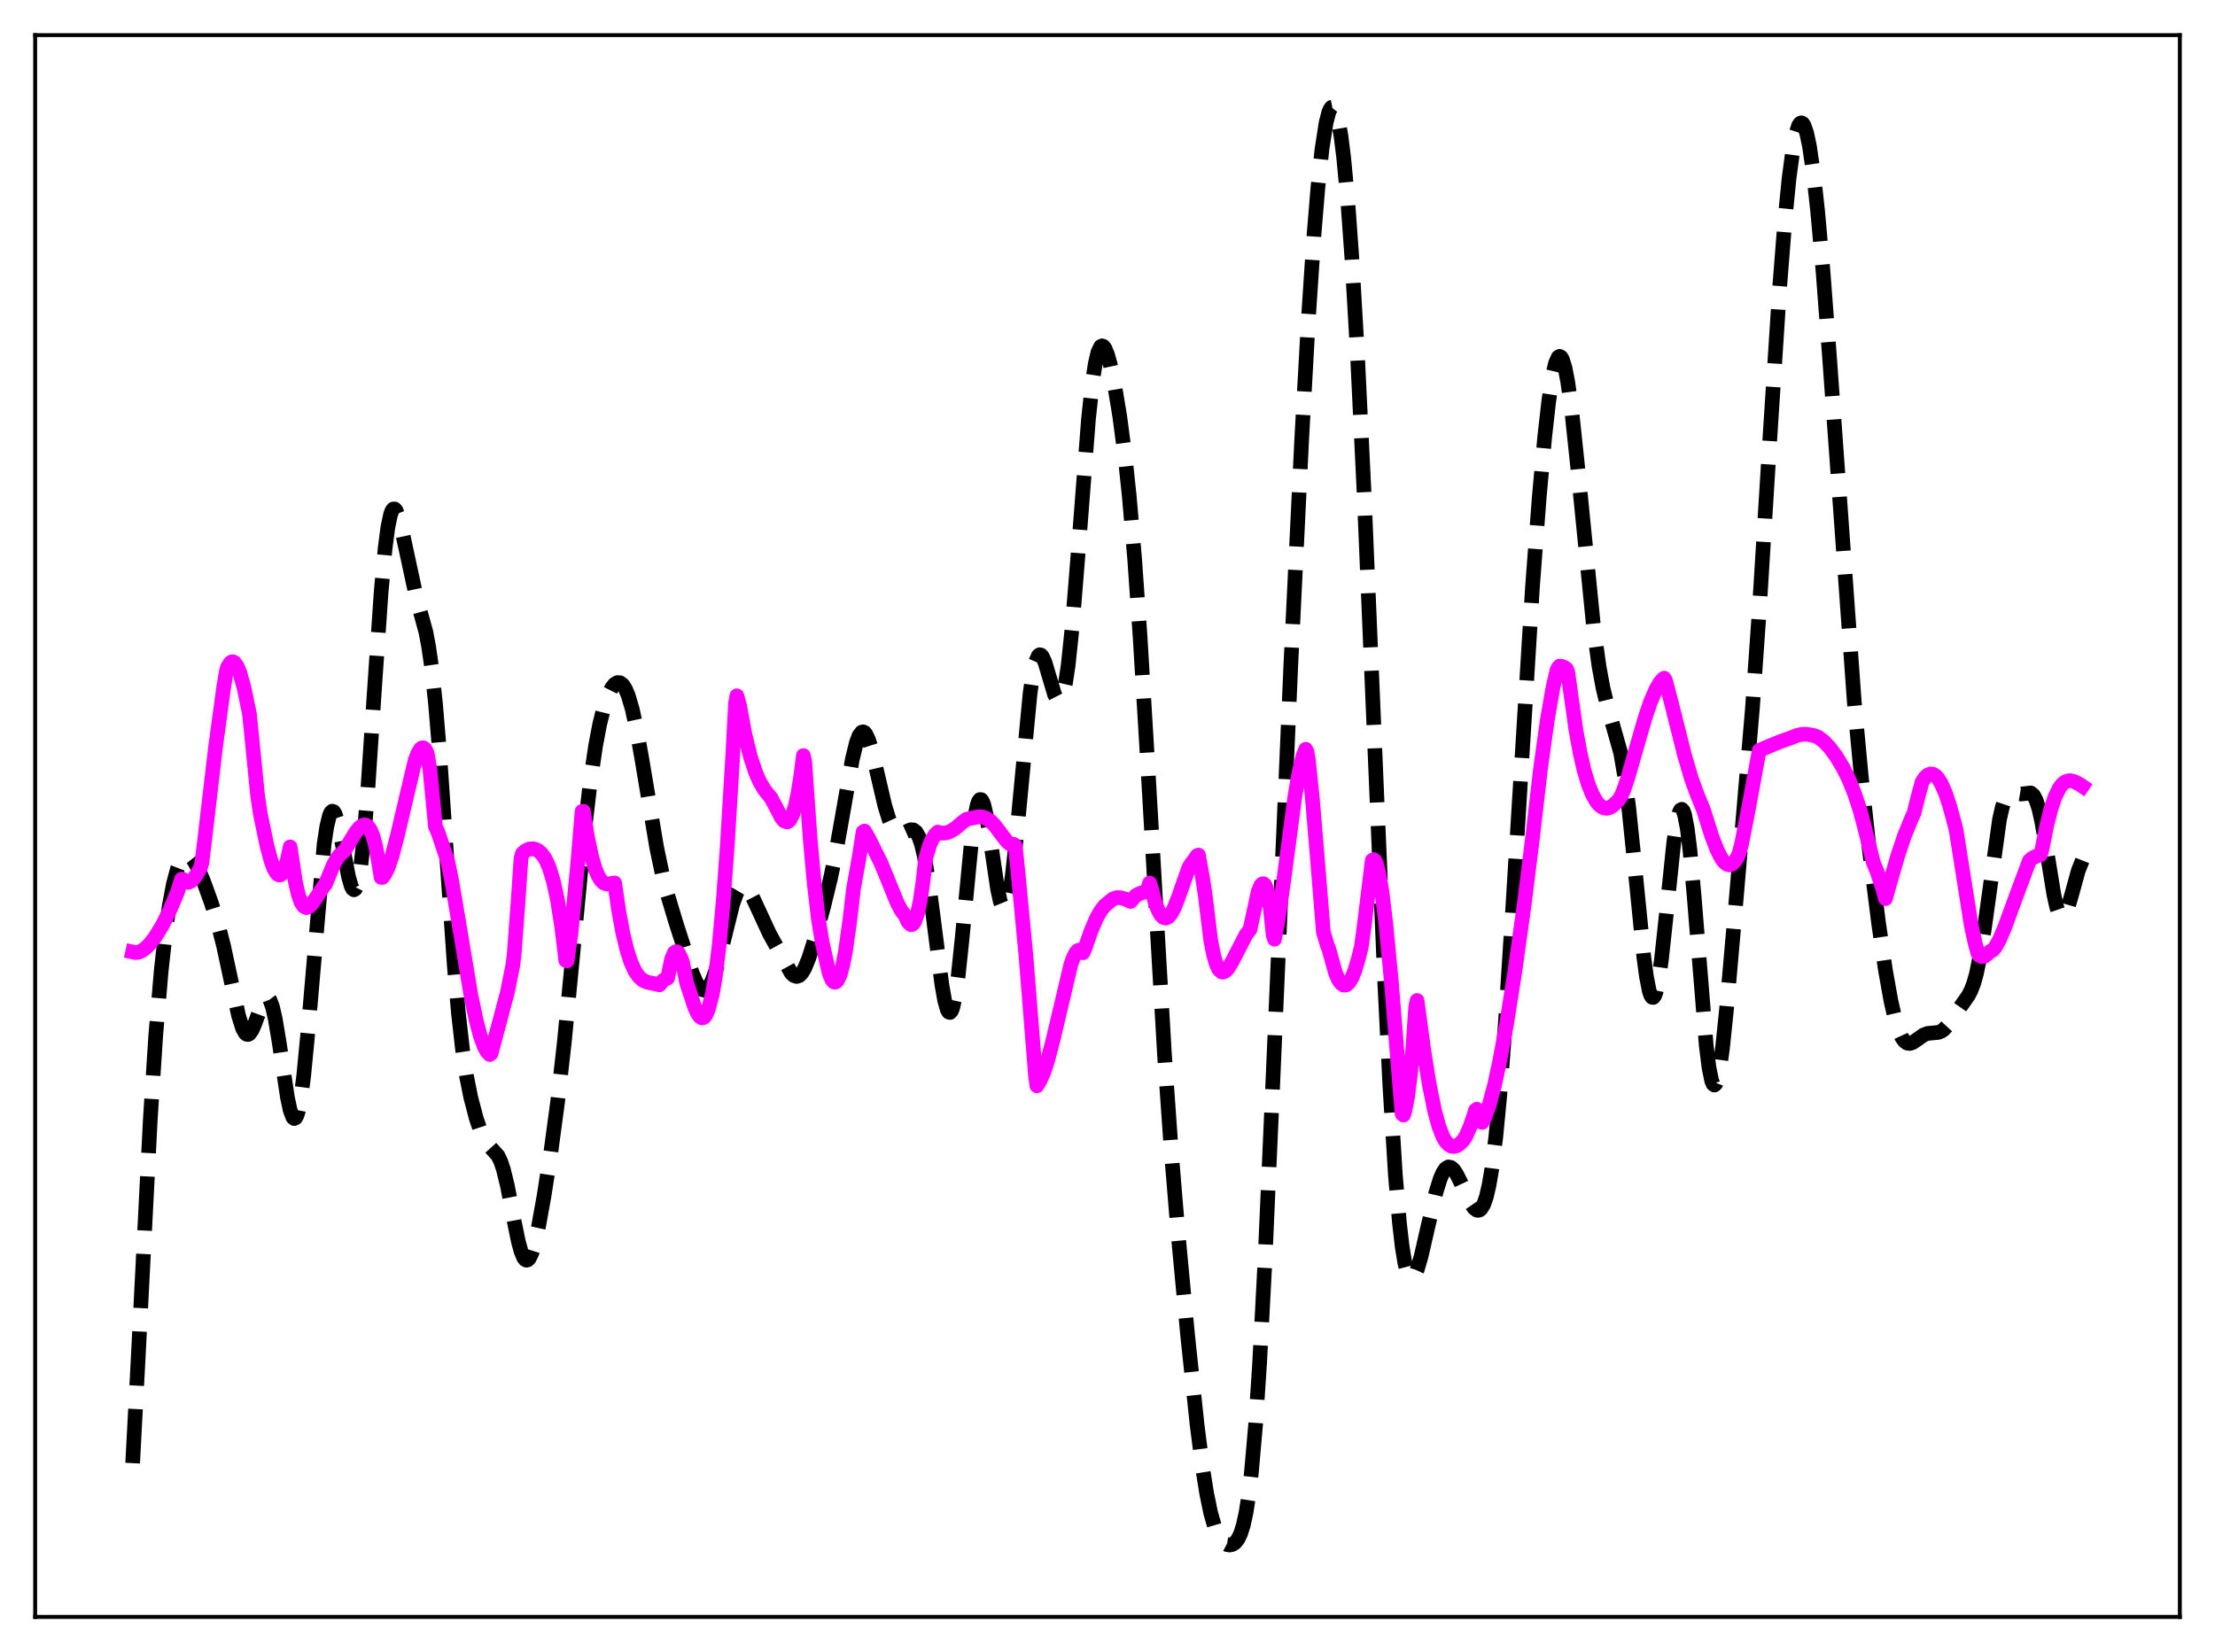 <?xml version="1.0" encoding="utf-8" standalone="no"?>
<!DOCTYPE svg PUBLIC "-//W3C//DTD SVG 1.1//EN"
  "http://www.w3.org/Graphics/SVG/1.1/DTD/svg11.dtd">
<svg xmlns:xlink="http://www.w3.org/1999/xlink" width="453.6pt" height="338.4pt" viewBox="0 0 453.6 338.4" xmlns="http://www.w3.org/2000/svg" version="1.1">
 <defs>
  <style type="text/css">*{stroke-linejoin: round; stroke-linecap: butt}</style>
 </defs>
 <g id="figure_1">
  <g id="patch_1">
   <path d="M 0 338.4 
L 453.6 338.4 
L 453.6 0 
L 0 0 
z
" style="fill: #ffffff"/>
  </g>
  <g id="axes_1">
   <g id="patch_2">
    <path d="M 7.2 331.2 
L 446.4 331.2 
L 446.4 7.2 
L 7.2 7.2 
z
" style="fill: #ffffff"/>
   </g>
   <g id="matplotlib.axis_1"/>
   <g id="matplotlib.axis_2"/>
   <g id="line2d_1">
    <path d="M 27.164 299.7 
L 28.276 278.596 
L 30.778 229.292 
L 31.89 212.132 
L 33.003 198.938 
L 33.837 191.379 
L 34.671 185.509 
L 35.505 181.088 
L 36.339 177.958 
L 36.895 176.537 
L 37.451 175.617 
L 38.007 175.17 
L 38.563 175.155 
L 39.12 175.525 
L 39.676 176.223 
L 40.51 177.75 
L 41.622 180.374 
L 43.29 184.965 
L 44.68 189.43 
L 45.793 193.774 
L 47.183 200.277 
L 48.851 208.016 
L 49.685 210.669 
L 50.241 211.645 
L 50.519 211.864 
L 50.797 211.9 
L 51.076 211.756 
L 51.632 210.979 
L 52.188 209.676 
L 53.856 205.12 
L 54.412 204.356 
L 54.69 204.263 
L 54.968 204.394 
L 55.246 204.763 
L 55.802 206.236 
L 56.358 208.65 
L 57.193 213.666 
L 58.861 224.781 
L 59.417 227.396 
L 59.973 228.878 
L 60.251 229.115 
L 60.529 228.985 
L 60.807 228.477 
L 61.085 227.585 
L 61.641 224.665 
L 62.197 220.329 
L 63.031 211.652 
L 66.368 172.944 
L 66.924 169.278 
L 67.48 167.007 
L 67.758 166.407 
L 68.036 166.158 
L 68.314 166.246 
L 68.592 166.65 
L 69.148 168.294 
L 69.983 172.268 
L 71.373 179.601 
L 71.929 181.518 
L 72.207 182.057 
L 72.485 182.263 
L 72.763 182.102 
L 73.041 181.548 
L 73.319 180.584 
L 73.875 177.391 
L 74.431 172.551 
L 75.265 162.587 
L 76.656 141.626 
L 78.046 121.31 
L 78.88 112.189 
L 79.436 107.964 
L 79.992 105.337 
L 80.27 104.612 
L 80.548 104.258 
L 80.826 104.252 
L 81.104 104.562 
L 81.66 105.99 
L 82.217 108.227 
L 85.275 122.384 
L 87.221 129.483 
L 87.777 132.446 
L 88.334 136.275 
L 89.168 143.95 
L 90.002 153.963 
L 91.392 174.214 
L 93.06 198.15 
L 93.894 207.665 
L 94.729 215.054 
L 95.563 220.576 
L 96.397 224.747 
L 97.509 228.999 
L 98.343 231.474 
L 99.177 233.327 
L 100.011 234.559 
L 101.958 236.707 
L 102.514 237.844 
L 103.07 239.471 
L 103.904 242.873 
L 105.294 250.13 
L 106.128 254.196 
L 106.685 256.269 
L 107.241 257.615 
L 107.519 257.98 
L 107.797 258.132 
L 108.075 258.071 
L 108.353 257.802 
L 108.909 256.679 
L 109.465 254.868 
L 110.299 251.151 
L 111.411 244.975 
L 112.802 236.044 
L 114.192 225.68 
L 115.582 213.305 
L 117.25 195.976 
L 119.753 169.816 
L 120.865 160.286 
L 121.977 152.715 
L 122.811 148.333 
L 123.645 144.967 
L 124.479 142.5 
L 125.314 140.837 
L 125.87 140.153 
L 126.426 139.817 
L 126.982 139.85 
L 127.538 140.281 
L 128.094 141.144 
L 128.65 142.461 
L 129.484 145.304 
L 130.318 149.122 
L 131.431 155.379 
L 134.489 173.659 
L 135.601 178.934 
L 136.713 183.301 
L 138.382 188.88 
L 141.718 199.219 
L 142.552 201.158 
L 143.108 202.091 
L 143.665 202.666 
L 144.221 202.838 
L 144.777 202.581 
L 145.333 201.886 
L 145.889 200.764 
L 146.723 198.355 
L 147.835 194.113 
L 150.06 185.133 
L 150.894 182.831 
L 151.45 181.883 
L 152.006 181.447 
L 152.284 181.419 
L 152.84 181.716 
L 153.396 182.419 
L 154.23 184.015 
L 157.567 191.237 
L 162.015 199.304 
L 162.572 199.825 
L 163.128 200.017 
L 163.684 199.834 
L 164.24 199.26 
L 164.796 198.31 
L 165.63 196.276 
L 166.742 192.764 
L 168.689 185.622 
L 170.079 179.897 
L 171.191 174.552 
L 172.581 166.718 
L 174.528 155.612 
L 175.362 152.165 
L 175.918 150.684 
L 176.474 149.965 
L 176.752 149.902 
L 177.03 150.035 
L 177.308 150.356 
L 177.864 151.521 
L 178.42 153.276 
L 179.532 157.899 
L 181.201 165.049 
L 182.035 167.756 
L 182.869 169.59 
L 183.425 170.316 
L 183.981 170.679 
L 184.537 170.738 
L 185.093 170.577 
L 186.483 169.959 
L 187.04 169.991 
L 187.596 170.41 
L 188.152 171.359 
L 188.708 172.955 
L 189.264 175.271 
L 190.098 180.109 
L 191.21 188.579 
L 192.879 201.695 
L 193.435 204.842 
L 193.991 206.823 
L 194.269 207.296 
L 194.547 207.393 
L 194.825 207.101 
L 195.103 206.415 
L 195.659 203.888 
L 196.215 199.947 
L 197.049 192.017 
L 198.995 171.787 
L 199.552 167.665 
L 200.108 164.943 
L 200.386 164.162 
L 200.664 163.781 
L 200.942 163.793 
L 201.22 164.185 
L 201.498 164.934 
L 202.054 167.366 
L 202.888 172.652 
L 204.278 182.025 
L 204.834 184.621 
L 205.391 185.993 
L 205.669 186.143 
L 205.947 185.913 
L 206.225 185.294 
L 206.781 182.908 
L 207.337 179.098 
L 208.171 171.261 
L 210.951 141.959 
L 211.508 138.194 
L 212.064 135.643 
L 212.62 134.33 
L 212.898 134.117 
L 213.176 134.175 
L 213.454 134.48 
L 214.01 135.707 
L 214.844 138.52 
L 215.956 142.258 
L 216.512 143.327 
L 216.79 143.524 
L 217.068 143.451 
L 217.346 143.084 
L 217.625 142.402 
L 218.181 140.041 
L 218.737 136.331 
L 219.571 128.416 
L 220.683 114.596 
L 222.907 85.814 
L 223.742 78.091 
L 224.298 74.463 
L 224.854 72.109 
L 225.41 70.981 
L 225.688 70.84 
L 225.966 70.957 
L 226.244 71.308 
L 226.8 72.625 
L 227.356 74.616 
L 228.19 78.559 
L 229.302 85.244 
L 230.415 93.689 
L 231.249 101.545 
L 232.361 114.515 
L 233.473 130.425 
L 234.863 153.611 
L 238.478 216.158 
L 239.868 235.929 
L 241.258 252.766 
L 243.205 273.46 
L 245.151 291.882 
L 246.263 300.591 
L 247.097 305.847 
L 247.931 309.907 
L 248.766 312.819 
L 249.6 314.734 
L 250.156 315.558 
L 250.712 316.092 
L 251.268 316.386 
L 251.824 316.473 
L 252.38 316.353 
L 252.936 315.99 
L 253.492 315.304 
L 254.048 314.168 
L 254.605 312.42 
L 255.161 309.869 
L 255.717 306.322 
L 256.273 301.6 
L 257.107 292.042 
L 257.941 279.39 
L 259.053 258.16 
L 260.721 220.223 
L 264.336 136.321 
L 266.56 90.174 
L 267.951 65.095 
L 269.063 48.388 
L 269.897 38.287 
L 270.731 30.494 
L 271.565 25.143 
L 272.121 22.985 
L 272.399 22.338 
L 272.677 21.985 
L 272.955 21.927 
L 273.234 22.169 
L 273.512 22.712 
L 274.068 24.712 
L 274.624 27.938 
L 275.18 32.391 
L 276.014 41.344 
L 276.848 52.923 
L 277.96 72.114 
L 279.351 101.119 
L 281.297 147.483 
L 283.521 200.144 
L 284.633 222.613 
L 285.746 240.552 
L 286.58 250.452 
L 287.136 255.273 
L 287.692 258.705 
L 288.248 260.835 
L 288.526 261.451 
L 288.804 261.794 
L 289.082 261.884 
L 289.36 261.744 
L 289.638 261.396 
L 290.194 260.17 
L 291.028 257.334 
L 292.419 251.258 
L 294.087 244.159 
L 294.921 241.488 
L 295.477 240.21 
L 296.033 239.388 
L 296.589 239.034 
L 297.145 239.129 
L 297.701 239.624 
L 298.258 240.445 
L 299.092 242.093 
L 301.038 246.248 
L 301.872 247.466 
L 302.428 247.875 
L 302.706 247.923 
L 302.984 247.849 
L 303.262 247.639 
L 303.818 246.757 
L 304.375 245.168 
L 304.931 242.776 
L 305.487 239.505 
L 306.321 232.861 
L 307.155 224.149 
L 308.267 209.646 
L 309.657 188.073 
L 313.828 120.234 
L 315.218 101.801 
L 316.331 89.533 
L 317.165 82.143 
L 317.999 76.704 
L 318.555 74.358 
L 319.111 73.151 
L 319.389 72.995 
L 319.667 73.141 
L 319.945 73.588 
L 320.501 75.367 
L 321.057 78.251 
L 321.891 84.359 
L 323.004 94.881 
L 326.34 128.414 
L 327.452 136.471 
L 328.286 140.991 
L 329.121 144.398 
L 331.901 154.278 
L 332.735 159.176 
L 333.569 165.666 
L 334.681 176.468 
L 336.628 196.033 
L 337.184 200.128 
L 337.74 202.946 
L 338.018 203.801 
L 338.296 204.259 
L 338.574 204.31 
L 338.852 203.951 
L 339.13 203.189 
L 339.686 200.522 
L 340.242 196.526 
L 341.077 188.796 
L 342.745 172.72 
L 343.301 168.9 
L 343.857 166.502 
L 344.135 165.919 
L 344.413 165.775 
L 344.691 166.082 
L 344.969 166.841 
L 345.525 169.69 
L 346.081 174.176 
L 346.915 183.347 
L 349.418 214.23 
L 349.974 218.653 
L 350.53 221.377 
L 350.808 222.051 
L 351.086 222.258 
L 351.364 222.003 
L 351.642 221.301 
L 352.198 218.654 
L 352.754 214.579 
L 353.589 206.525 
L 355.535 184.284 
L 358.871 145.076 
L 360.262 125.207 
L 362.486 89.138 
L 364.432 59.036 
L 365.544 44.902 
L 366.379 36.477 
L 367.213 30.252 
L 367.769 27.435 
L 368.325 25.731 
L 368.603 25.301 
L 368.881 25.153 
L 369.159 25.283 
L 369.437 25.687 
L 369.993 27.299 
L 370.549 29.929 
L 371.383 35.621 
L 372.218 43.158 
L 373.33 55.584 
L 374.72 73.986 
L 379.725 143.694 
L 381.115 158.584 
L 382.783 173.796 
L 384.73 189.257 
L 386.12 198.772 
L 387.232 205 
L 388.066 208.635 
L 388.9 211.281 
L 389.456 212.489 
L 390.012 213.271 
L 390.569 213.667 
L 391.125 213.735 
L 391.681 213.552 
L 392.515 212.992 
L 393.905 212.003 
L 394.739 211.681 
L 395.851 211.576 
L 396.964 211.466 
L 397.52 211.247 
L 398.076 210.861 
L 398.91 209.955 
L 400.3 207.894 
L 401.968 205.518 
L 403.081 203.932 
L 403.637 202.856 
L 404.193 201.397 
L 404.749 199.424 
L 405.583 195.32 
L 406.417 189.869 
L 409.476 167.808 
L 410.032 165.374 
L 410.588 163.719 
L 411.144 162.771 
L 411.7 162.383 
L 412.256 162.36 
L 413.924 162.646 
L 415.871 162.42 
L 416.427 162.894 
L 416.983 163.946 
L 417.539 165.688 
L 418.095 168.14 
L 418.929 172.912 
L 420.597 183.21 
L 421.154 185.703 
L 421.71 187.296 
L 421.988 187.715 
L 422.266 187.88 
L 422.544 187.796 
L 422.822 187.48 
L 423.378 186.247 
L 424.212 183.389 
L 425.602 178.335 
L 426.436 176.248 
L 426.436 176.248 
" clip-path="url(#p3cc5dee261)" style="fill: none; stroke-dasharray: 11.1,4.8; stroke-dashoffset: 0; stroke: #000000; stroke-width: 3"/>
   </g>
   <g id="line2d_2">
    <path d="M 27.164 194.998 
L 27.72 195.12 
L 28.276 195.076 
L 29.11 194.722 
L 29.944 194.091 
L 30.778 193.228 
L 31.89 191.76 
L 33.281 189.466 
L 34.671 186.689 
L 36.339 182.755 
L 37.173 180.091 
L 37.451 180.107 
L 38.007 180.627 
L 38.563 180.74 
L 39.12 180.509 
L 39.676 179.976 
L 40.51 178.741 
L 41.066 177.703 
L 41.344 176.708 
L 41.9 172.153 
L 44.124 153.166 
L 45.793 140.86 
L 46.349 137.49 
L 46.627 136.577 
L 47.183 135.742 
L 47.461 135.569 
L 47.739 135.557 
L 48.017 135.708 
L 48.573 136.482 
L 49.129 137.836 
L 49.963 140.844 
L 51.076 146.158 
L 51.632 151.631 
L 52.744 162.874 
L 53.3 166.659 
L 54.69 173.313 
L 55.524 176.389 
L 56.08 177.887 
L 56.636 178.867 
L 56.914 179.128 
L 57.193 179.236 
L 57.471 179.186 
L 57.749 178.948 
L 58.305 177.922 
L 58.861 176.126 
L 59.417 173.47 
L 60.529 180.821 
L 61.085 183.22 
L 61.641 184.797 
L 62.197 185.653 
L 62.753 185.914 
L 63.309 185.711 
L 63.866 185.16 
L 64.7 183.935 
L 66.368 181.408 
L 66.646 181.128 
L 67.202 179.752 
L 68.314 177.072 
L 69.148 175.634 
L 69.705 174.978 
L 70.539 174.28 
L 72.763 170.579 
L 73.597 169.533 
L 74.153 169.086 
L 74.709 168.936 
L 75.265 169.177 
L 75.822 169.906 
L 76.378 171.241 
L 76.934 173.348 
L 77.49 176.334 
L 78.046 179.716 
L 78.324 179.73 
L 78.88 178.968 
L 79.436 177.805 
L 80.27 175.39 
L 81.382 171.144 
L 84.997 155.791 
L 85.553 154.322 
L 86.109 153.404 
L 86.387 153.193 
L 86.665 153.164 
L 86.943 153.336 
L 87.221 153.738 
L 87.499 154.372 
L 88.056 157.713 
L 89.168 169.325 
L 89.724 170.543 
L 91.67 176.338 
L 92.504 180.413 
L 93.894 188.625 
L 96.397 203.627 
L 97.509 208.987 
L 98.343 212.125 
L 99.177 214.407 
L 99.733 215.41 
L 100.289 216 
L 100.568 215.792 
L 103.904 203.262 
L 105.016 197.734 
L 105.294 195.464 
L 106.128 184.236 
L 106.685 175.917 
L 106.963 174.849 
L 107.519 174.327 
L 108.353 173.911 
L 109.187 173.852 
L 109.743 173.998 
L 110.299 174.305 
L 110.855 174.803 
L 111.411 175.53 
L 111.967 176.534 
L 112.523 177.86 
L 113.358 180.619 
L 114.192 184.509 
L 115.026 189.788 
L 115.86 196.728 
L 116.138 196.815 
L 116.972 190.83 
L 118.362 176.33 
L 119.197 166.198 
L 119.475 166.182 
L 120.309 171.457 
L 121.143 175.429 
L 121.977 178.216 
L 122.533 179.471 
L 123.089 180.372 
L 123.645 180.865 
L 124.201 181.064 
L 124.757 181.045 
L 125.87 180.859 
L 126.704 186.55 
L 127.538 191.055 
L 128.372 194.531 
L 129.206 197.105 
L 130.04 198.929 
L 130.874 200.119 
L 131.709 200.821 
L 132.543 201.182 
L 135.045 201.727 
L 135.879 200.748 
L 136.713 200.344 
L 137.548 196.408 
L 138.104 195.144 
L 138.382 194.932 
L 138.66 194.961 
L 138.938 195.23 
L 139.494 196.321 
L 139.772 197.099 
L 140.606 201.29 
L 142.274 206.338 
L 142.83 207.554 
L 143.386 208.317 
L 143.665 208.483 
L 143.943 208.49 
L 144.221 208.331 
L 144.499 207.996 
L 145.055 206.745 
L 145.889 203.577 
L 146.445 200.376 
L 147.279 193.622 
L 148.113 184.527 
L 148.947 173.145 
L 150.06 154.658 
L 150.616 144.093 
L 150.894 142.519 
L 151.45 144.489 
L 152.562 150.481 
L 153.674 155.014 
L 154.786 158.347 
L 155.62 160.205 
L 156.455 161.634 
L 157.289 162.71 
L 157.845 163.335 
L 158.679 164.91 
L 160.069 167.569 
L 160.625 168.19 
L 161.181 168.357 
L 161.459 168.237 
L 161.737 167.965 
L 162.294 166.926 
L 162.85 165.162 
L 163.406 162.581 
L 163.962 159.136 
L 164.518 154.761 
L 164.796 155.99 
L 165.908 171.788 
L 166.742 181.009 
L 167.576 188.124 
L 168.411 193.227 
L 169.801 199.368 
L 170.357 200.694 
L 170.635 201.045 
L 170.913 201.192 
L 171.191 201.129 
L 171.469 200.866 
L 172.025 199.713 
L 172.581 197.718 
L 173.137 194.88 
L 173.971 189.011 
L 174.806 181.92 
L 175.918 175.746 
L 176.752 170.401 
L 177.03 170.219 
L 177.864 171.643 
L 180.366 176.681 
L 182.035 180.74 
L 183.703 184.852 
L 184.537 186.447 
L 185.371 187.576 
L 185.927 188.808 
L 186.483 189.38 
L 186.762 189.384 
L 187.04 189.179 
L 187.318 188.758 
L 187.874 187.194 
L 188.43 184.589 
L 188.986 180.824 
L 189.542 175.91 
L 190.376 173.09 
L 190.932 171.846 
L 191.488 170.993 
L 192.044 170.436 
L 192.879 170.652 
L 193.713 170.612 
L 194.547 170.337 
L 195.659 169.658 
L 197.049 168.468 
L 197.883 167.826 
L 200.386 167.297 
L 201.22 167.355 
L 202.054 167.655 
L 202.888 168.232 
L 203.722 169.092 
L 205.112 170.945 
L 206.225 172.371 
L 206.781 172.846 
L 207.337 173.02 
L 207.615 172.949 
L 207.893 173.172 
L 208.449 178.442 
L 210.117 195.989 
L 212.064 220.447 
L 212.342 222.418 
L 212.898 221.548 
L 213.732 219.681 
L 214.566 217.155 
L 215.678 212.883 
L 219.293 197.575 
L 219.849 196.039 
L 220.405 195.022 
L 220.683 194.731 
L 220.961 194.618 
L 221.239 194.674 
L 221.795 195.156 
L 222.073 194.57 
L 223.463 190.597 
L 224.576 188.025 
L 225.41 186.541 
L 226.244 185.499 
L 227.912 184.123 
L 228.746 183.859 
L 229.58 183.896 
L 230.415 184.157 
L 231.527 184.644 
L 232.639 183.42 
L 233.473 182.989 
L 234.863 182.577 
L 235.419 180.867 
L 235.697 181.63 
L 236.532 184.761 
L 237.088 186.272 
L 237.644 187.319 
L 238.2 187.911 
L 238.756 188.063 
L 239.312 187.781 
L 239.868 187.101 
L 240.424 186.064 
L 241.258 183.962 
L 243.483 177.635 
L 244.039 176.79 
L 244.595 176.094 
L 245.151 175.258 
L 245.429 175.144 
L 246.263 179.758 
L 246.819 183.444 
L 247.931 192.532 
L 248.488 195.439 
L 249.044 197.408 
L 249.6 198.576 
L 250.156 199.084 
L 250.434 199.134 
L 250.99 198.879 
L 251.546 198.261 
L 252.38 196.856 
L 255.161 191.463 
L 255.995 190.357 
L 257.663 182.592 
L 258.219 181.319 
L 258.497 181.045 
L 258.775 181.028 
L 259.053 181.317 
L 259.331 181.939 
L 259.609 182.923 
L 260.165 186.194 
L 260.721 191.535 
L 261 192.383 
L 261.834 187.815 
L 262.946 179.923 
L 265.17 163.16 
L 266.004 158.299 
L 266.838 154.853 
L 267.395 153.472 
L 267.673 154.025 
L 267.951 155.72 
L 268.785 163.869 
L 269.897 177.225 
L 271.009 190.952 
L 271.843 193.731 
L 272.121 194.378 
L 273.512 199.361 
L 274.068 200.617 
L 274.624 201.427 
L 275.18 201.799 
L 275.736 201.725 
L 276.292 201.218 
L 276.848 200.289 
L 277.404 198.945 
L 278.238 196.179 
L 278.794 193.852 
L 279.351 189.787 
L 281.019 176.217 
L 281.297 176.072 
L 281.575 176.299 
L 281.853 176.878 
L 282.409 179.037 
L 282.965 182.359 
L 283.799 189.184 
L 284.911 200.866 
L 286.58 221.556 
L 287.136 228.161 
L 287.414 228.403 
L 287.692 227.553 
L 288.248 224.741 
L 288.804 220.35 
L 289.36 214.251 
L 289.916 206.241 
L 290.194 204.933 
L 291.585 215.228 
L 292.697 222.149 
L 293.809 227.619 
L 294.643 230.671 
L 295.477 232.818 
L 296.033 233.774 
L 296.589 234.402 
L 297.145 234.757 
L 297.701 234.847 
L 298.258 234.722 
L 298.814 234.381 
L 299.648 233.577 
L 300.204 232.697 
L 301.038 230.83 
L 301.872 228.363 
L 302.15 227.425 
L 302.428 227.204 
L 302.984 228.828 
L 303.54 229.899 
L 304.097 228.785 
L 304.931 226.469 
L 306.043 222.346 
L 307.155 217.211 
L 308.545 209.612 
L 310.214 199.065 
L 312.16 185.106 
L 313.828 171.716 
L 315.496 157.306 
L 316.887 147.357 
L 317.999 140.988 
L 318.833 137.308 
L 319.111 136.732 
L 319.389 136.439 
L 319.945 136.519 
L 320.501 136.785 
L 320.779 136.998 
L 321.057 137.648 
L 321.613 141.642 
L 322.726 149.519 
L 323.56 154.118 
L 324.394 157.751 
L 325.228 160.576 
L 326.062 162.668 
L 326.896 164.147 
L 327.452 164.826 
L 328.008 165.287 
L 328.564 165.524 
L 329.121 165.564 
L 329.677 165.407 
L 330.233 165.071 
L 331.345 164.032 
L 331.901 163.22 
L 332.457 161.971 
L 333.291 159.545 
L 334.96 153.725 
L 336.906 146.991 
L 338.018 143.73 
L 339.13 141.15 
L 339.964 139.762 
L 340.52 139.132 
L 340.798 138.913 
L 341.077 139.404 
L 342.189 143.635 
L 344.969 154.694 
L 346.359 159.421 
L 347.472 162.502 
L 348.862 165.931 
L 350.53 171.228 
L 351.642 174.116 
L 352.476 175.745 
L 353.032 176.52 
L 353.589 177.001 
L 354.145 177.166 
L 354.701 176.994 
L 355.257 176.455 
L 355.813 175.549 
L 356.091 174.95 
L 356.647 172.878 
L 358.037 165.81 
L 360.262 153.723 
L 362.208 152.876 
L 364.432 151.968 
L 366.657 151.163 
L 368.047 150.62 
L 369.159 150.394 
L 369.993 150.4 
L 371.661 150.703 
L 372.496 151.101 
L 373.608 151.968 
L 374.72 153.153 
L 376.11 155.043 
L 377.5 157.383 
L 378.613 159.644 
L 379.725 162.376 
L 380.837 165.721 
L 381.949 169.867 
L 383.617 176.638 
L 384.452 178.671 
L 385.564 182.067 
L 386.12 184.07 
L 386.954 181.105 
L 388.622 175.325 
L 390.012 171.19 
L 391.403 167.754 
L 391.959 166.56 
L 392.793 163.169 
L 393.627 160.139 
L 394.183 159.315 
L 394.739 158.781 
L 395.295 158.535 
L 395.851 158.582 
L 396.407 158.918 
L 396.964 159.555 
L 397.52 160.468 
L 398.354 162.349 
L 399.188 164.8 
L 400.3 168.842 
L 400.578 169.967 
L 403.637 189.285 
L 404.471 193.182 
L 405.027 195.198 
L 405.305 195.696 
L 405.861 195.945 
L 406.417 195.861 
L 406.973 195.434 
L 407.529 194.892 
L 408.085 194.619 
L 408.641 193.968 
L 409.476 192.462 
L 410.588 189.835 
L 412.812 183.751 
L 415.593 176.293 
L 416.149 175.816 
L 416.983 175.37 
L 417.817 175.112 
L 418.095 174.317 
L 419.207 168.821 
L 420.041 165.575 
L 420.875 163.138 
L 421.71 161.453 
L 422.266 160.704 
L 422.822 160.221 
L 423.378 159.97 
L 423.934 159.902 
L 424.768 160.085 
L 425.88 160.662 
L 426.436 161.036 
L 426.436 161.036 
" clip-path="url(#p3cc5dee261)" style="fill: none; stroke: #ff00ff; stroke-width: 3; stroke-linecap: square"/>
   </g>
   <g id="patch_3">
    <path d="M 7.2 331.2 
L 7.2 7.2 
" style="fill: none; stroke: #000000; stroke-width: 0.8; stroke-linejoin: miter; stroke-linecap: square"/>
   </g>
   <g id="patch_4">
    <path d="M 446.4 331.2 
L 446.4 7.2 
" style="fill: none; stroke: #000000; stroke-width: 0.8; stroke-linejoin: miter; stroke-linecap: square"/>
   </g>
   <g id="patch_5">
    <path d="M 7.2 331.2 
L 446.4 331.2 
" style="fill: none; stroke: #000000; stroke-width: 0.8; stroke-linejoin: miter; stroke-linecap: square"/>
   </g>
   <g id="patch_6">
    <path d="M 7.2 7.2 
L 446.4 7.2 
" style="fill: none; stroke: #000000; stroke-width: 0.8; stroke-linejoin: miter; stroke-linecap: square"/>
   </g>
  </g>
 </g>
 <defs>
  <clipPath id="p3cc5dee261">
   <rect x="7.2" y="7.2" width="439.2" height="324"/>
  </clipPath>
 </defs>
</svg>
